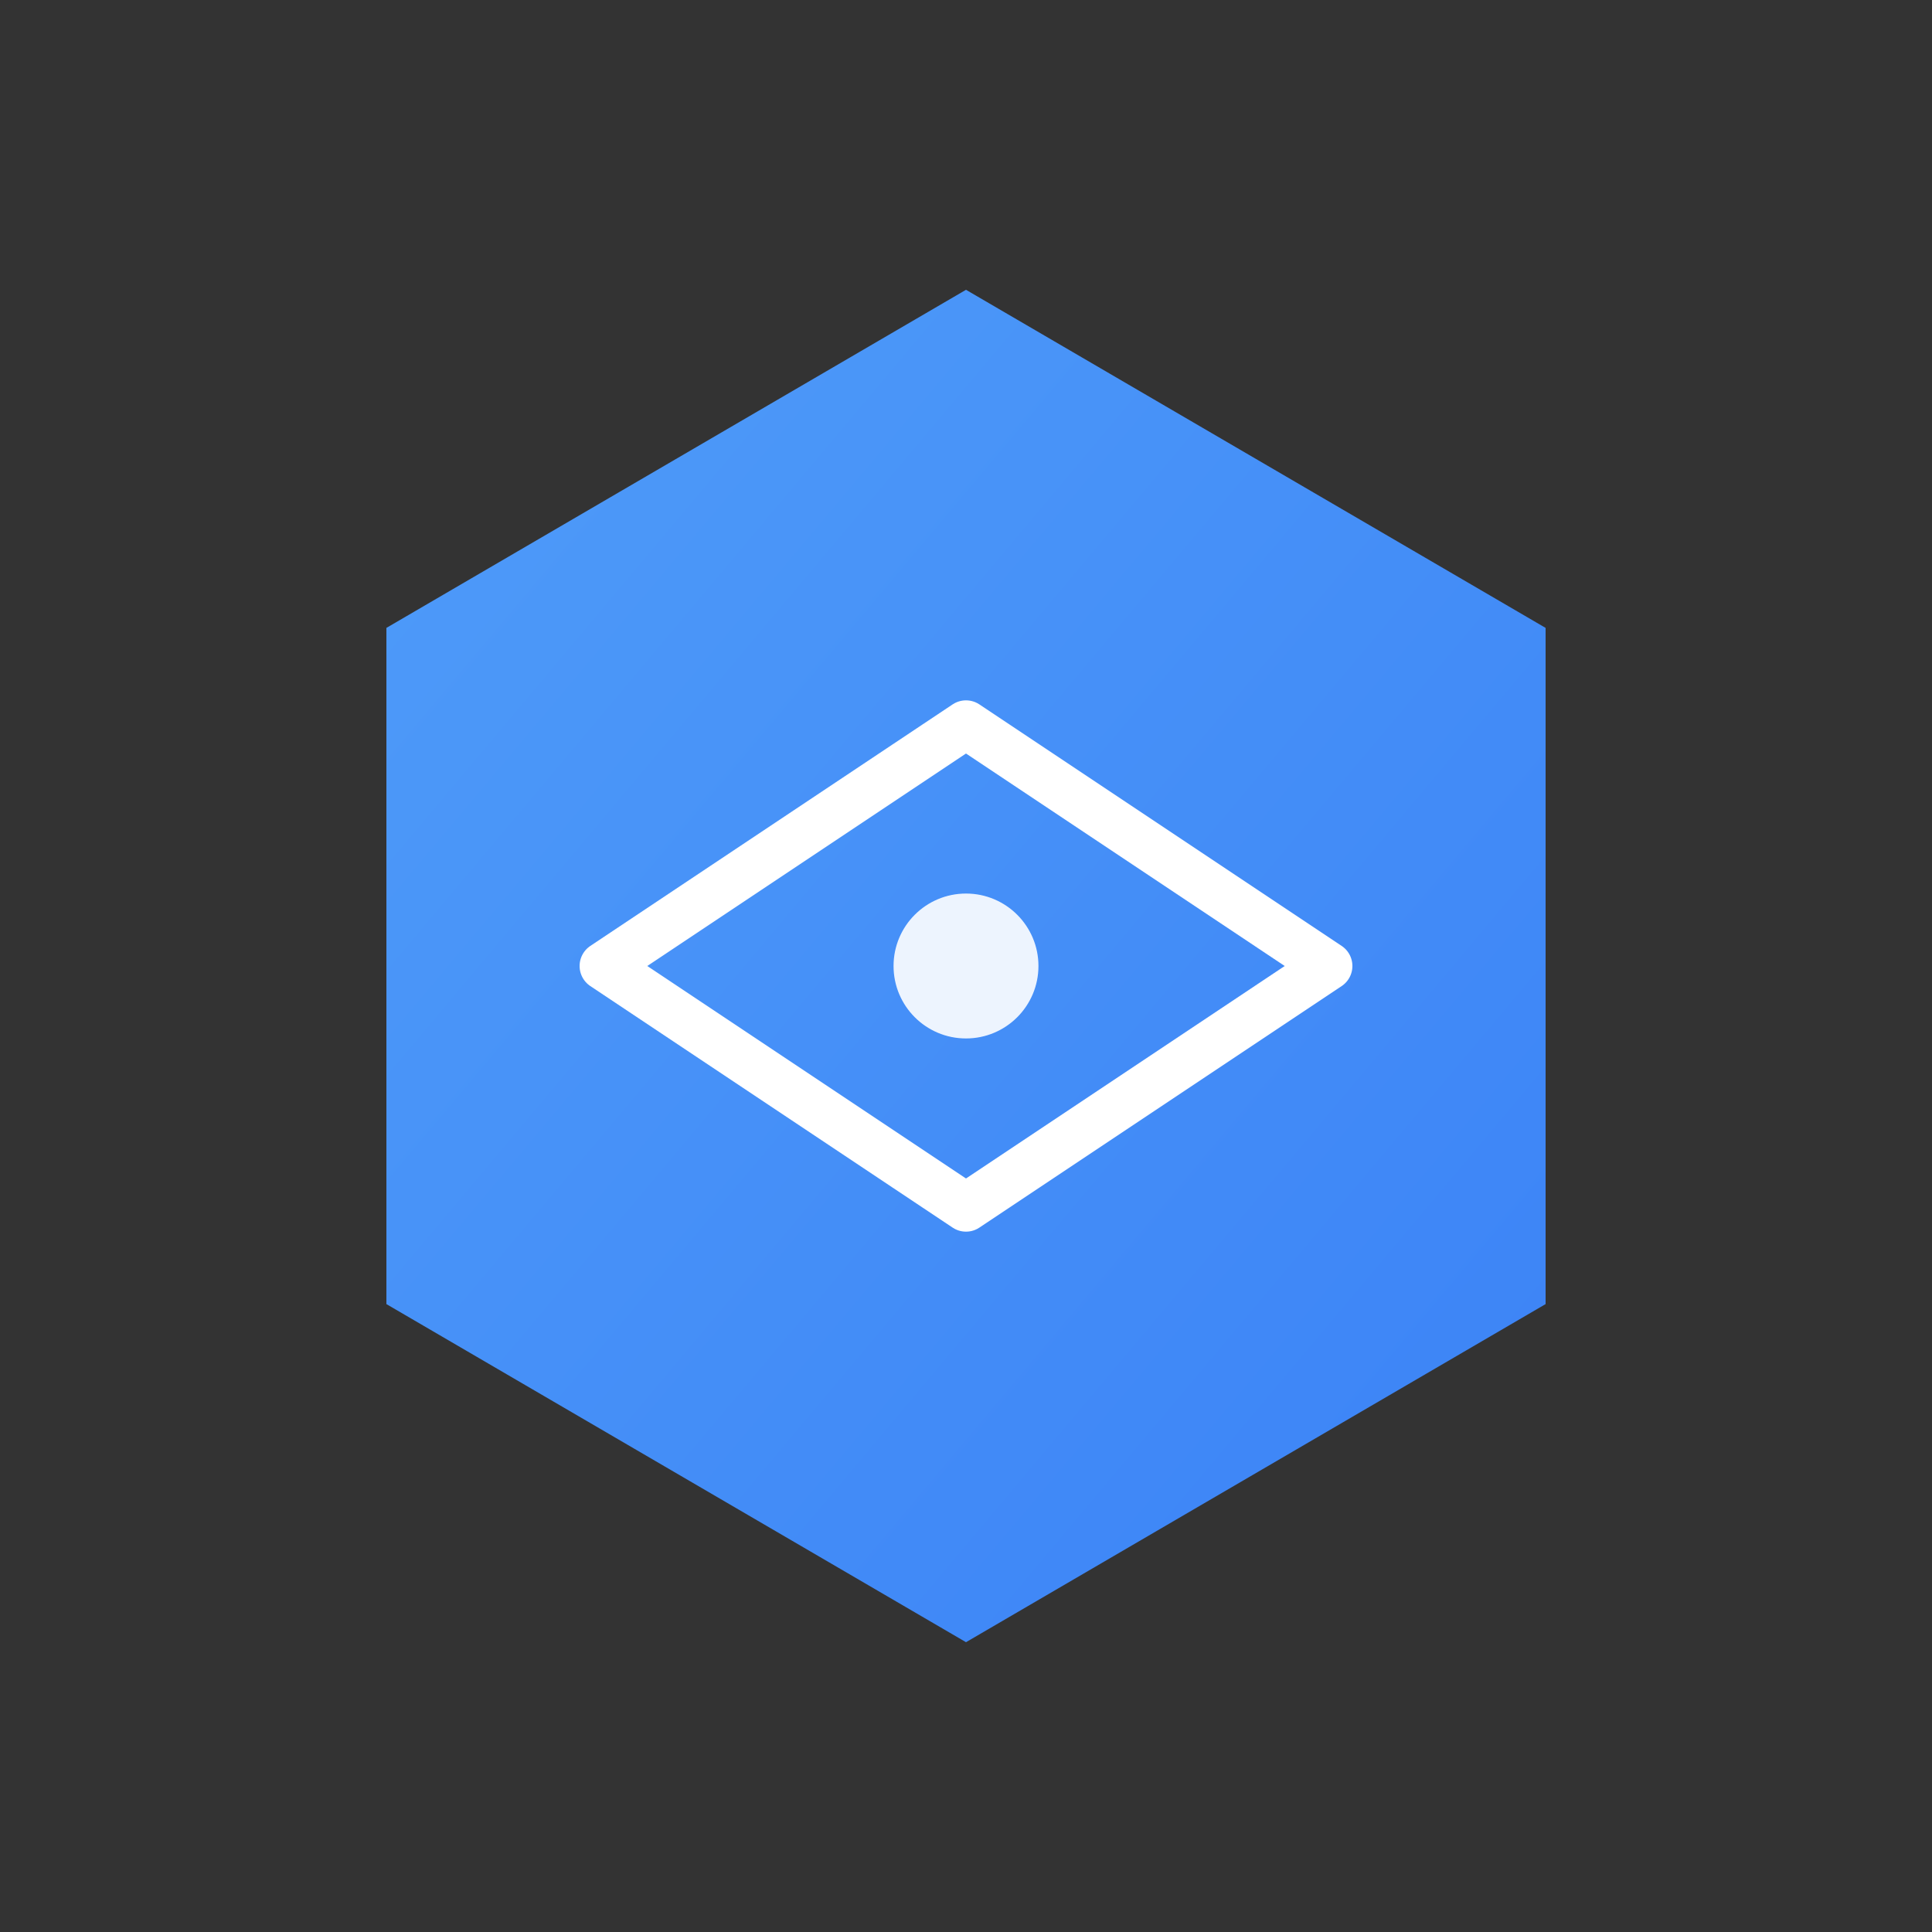 <?xml version="1.0" encoding="UTF-8"?>
<svg width="160" height="160" viewBox="0 0 160 160" fill="none" xmlns="http://www.w3.org/2000/svg">
  <rect x="0" y="0" width="160" height="160" fill="#333333" stroke="none"/>
  <!-- Gradient Definitions -->
  <defs>
    <linearGradient id="logoGradient" x1="0%" y1="0%" x2="100%" y2="100%">
      <stop offset="0%" stop-color="#4f9cf9"/>
      <stop offset="100%" stop-color="#3b82f6"/>
    </linearGradient>
  </defs>

  <!-- Main Hexagon -->
  <g transform="translate(20, 20)">
    <path
      d="M60 4 L108 32 L108 88 L60 116 L12 88 L12 32 Z"
      fill="url(#logoGradient)"
      opacity="1"
    />
    
    <!-- Inner Connection Lines -->
    <path
      d="M30 60 L60 40 L90 60 L60 80 Z"
      stroke="white"
      stroke-width="4"
      fill="none"
      stroke-linecap="round"
      stroke-linejoin="round"
    />
    <circle cx="60" cy="60" r="6" fill="white" opacity="0.9"/>
  </g>
</svg> 